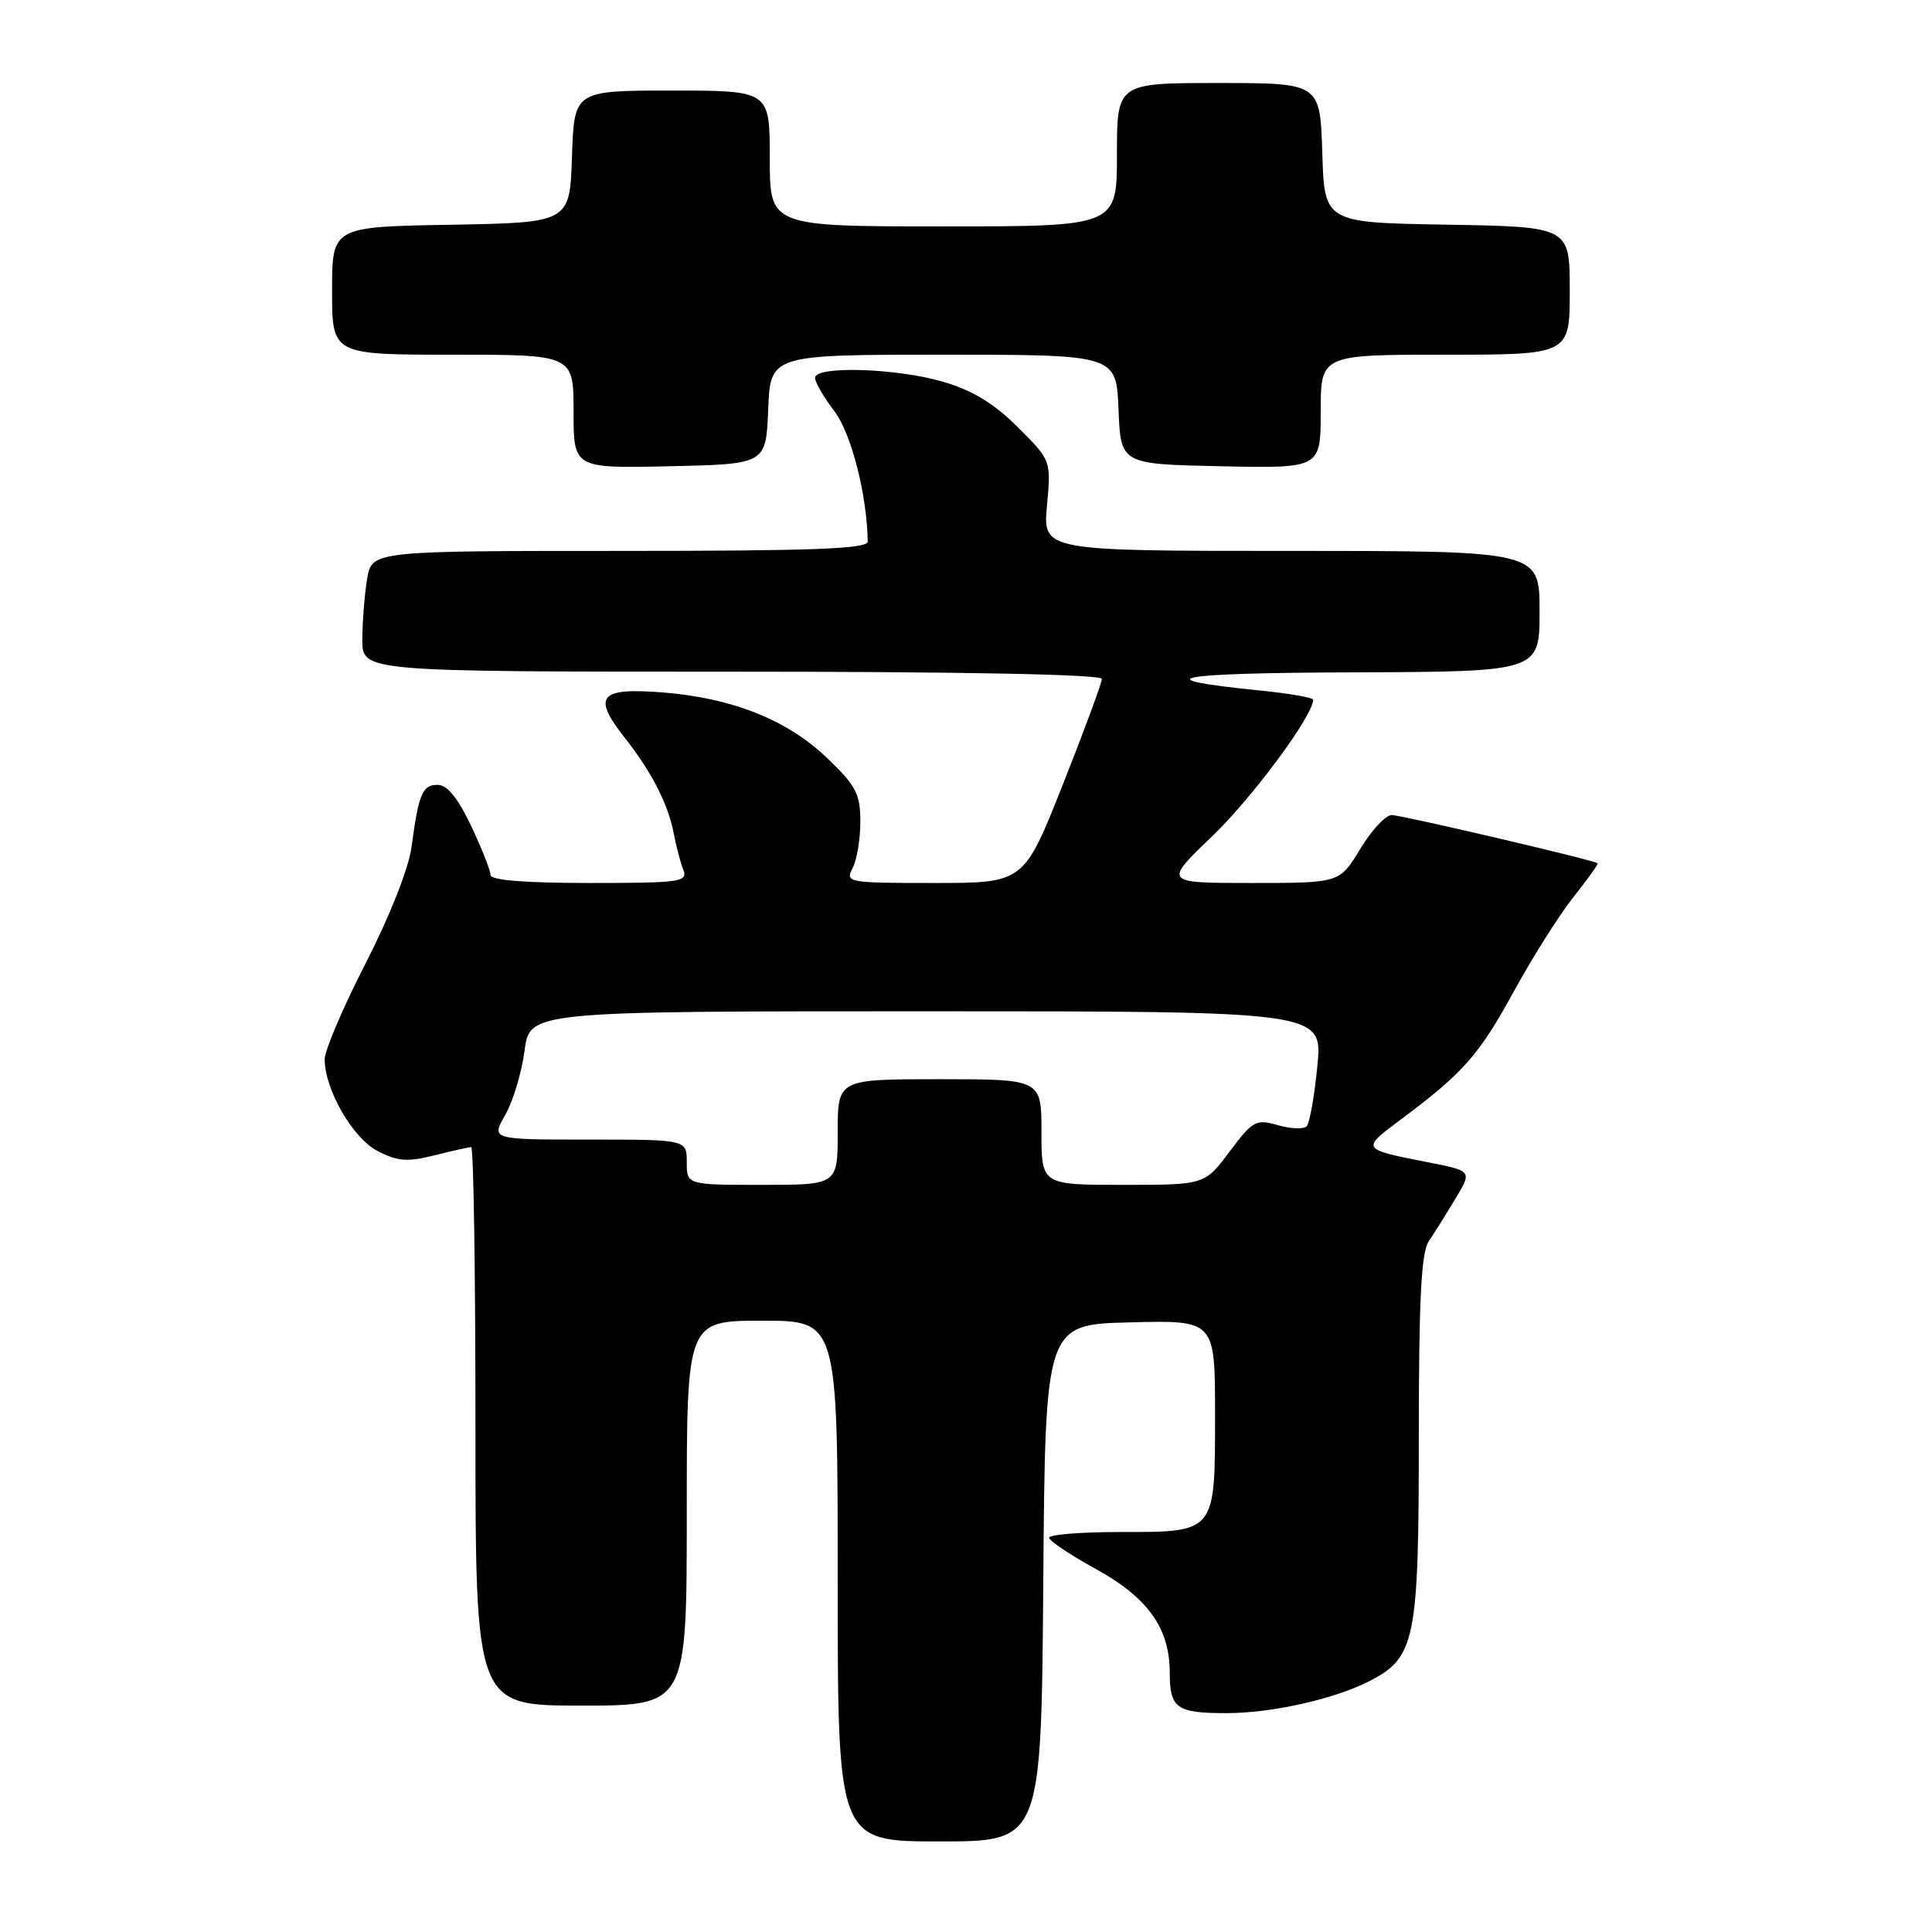 <?xml version="1.0" encoding="UTF-8" standalone="no"?>
<!DOCTYPE svg PUBLIC "-//W3C//DTD SVG 1.1//EN" "http://www.w3.org/Graphics/SVG/1.1/DTD/svg11.dtd" >
<svg xmlns="http://www.w3.org/2000/svg" xmlns:xlink="http://www.w3.org/1999/xlink" version="1.1" viewBox="0 0 256 256">
 <g >
 <path fill="currentColor"
d=" M 138.24 209.75 C 138.50 175.50 138.50 175.50 149.75 175.22 C 161.00 174.93 161.00 174.93 161.00 187.40 C 161.00 203.19 161.15 203.00 148.43 203.00 C 143.24 203.00 139.01 203.34 139.01 203.75 C 139.02 204.16 141.74 205.99 145.07 207.82 C 152.10 211.68 154.99 215.71 155.00 221.64 C 155.00 226.37 155.89 227.00 162.53 227.00 C 168.45 227.00 176.68 225.17 181.33 222.82 C 187.56 219.67 188.00 217.50 188.00 190.25 C 188.00 172.19 188.32 165.97 189.32 164.47 C 190.05 163.39 191.64 160.85 192.85 158.83 C 195.07 155.16 195.07 155.16 189.28 154.02 C 180.29 152.25 180.32 152.29 185.63 148.33 C 193.91 142.15 196.00 139.77 200.59 131.37 C 203.03 126.90 206.57 121.29 208.46 118.91 C 210.35 116.52 211.81 114.49 211.70 114.39 C 211.22 113.97 185.71 108.00 184.40 108.00 C 183.60 108.00 181.73 110.02 180.23 112.50 C 177.51 117.00 177.51 117.00 165.84 117.00 C 154.17 117.00 154.17 117.00 160.64 110.79 C 165.96 105.68 174.00 94.81 174.00 92.72 C 174.00 92.44 170.81 91.88 166.91 91.49 C 151.44 89.94 155.38 89.17 179.25 89.09 C 204.00 89.00 204.00 89.00 204.00 81.00 C 204.00 73.00 204.00 73.00 171.09 73.00 C 138.19 73.00 138.19 73.00 138.73 67.01 C 139.28 61.01 139.28 61.01 134.88 56.62 C 131.79 53.52 128.88 51.74 125.06 50.61 C 118.89 48.78 108.00 48.43 108.00 50.07 C 108.00 50.65 109.15 52.65 110.57 54.50 C 112.80 57.42 114.88 65.57 114.98 71.75 C 115.00 72.73 107.77 73.00 82.13 73.00 C 49.26 73.00 49.26 73.00 48.64 76.75 C 48.30 78.81 48.02 82.41 48.01 84.75 C 48.00 89.00 48.00 89.00 97.00 89.00 C 127.60 89.00 146.00 89.36 146.00 89.96 C 146.00 90.49 143.67 96.79 140.83 103.96 C 135.66 117.00 135.66 117.00 123.79 117.00 C 112.37 117.00 111.97 116.93 112.96 115.07 C 113.53 114.00 114.00 111.22 114.00 108.89 C 114.00 105.19 113.44 104.12 109.59 100.44 C 104.30 95.36 96.98 92.46 87.68 91.74 C 79.40 91.11 78.46 92.25 82.76 97.73 C 86.39 102.34 88.53 106.54 89.29 110.50 C 89.60 112.15 90.16 114.29 90.54 115.25 C 91.16 116.86 90.18 117.00 78.11 117.00 C 69.53 117.00 65.00 116.63 65.00 115.94 C 65.00 115.35 63.84 112.43 62.43 109.44 C 60.67 105.73 59.26 104.00 57.99 104.00 C 55.96 104.00 55.49 105.11 54.52 112.29 C 54.14 115.09 51.61 121.48 48.43 127.68 C 45.44 133.50 43.01 139.22 43.02 140.39 C 43.06 144.44 46.75 150.82 50.04 152.52 C 52.69 153.89 53.99 153.99 57.56 153.09 C 59.94 152.49 62.14 152.00 62.44 152.00 C 62.75 152.00 63.00 168.65 63.00 189.00 C 63.00 226.00 63.00 226.00 77.00 226.00 C 91.00 226.00 91.00 226.00 91.00 200.50 C 91.00 175.00 91.00 175.00 101.00 175.00 C 111.00 175.00 111.00 175.00 111.00 209.50 C 111.00 244.00 111.00 244.00 124.49 244.00 C 137.97 244.00 137.97 244.00 138.24 209.75 Z  M 101.79 54.25 C 102.09 47.00 102.09 47.00 125.00 47.00 C 147.91 47.00 147.91 47.00 148.21 54.25 C 148.50 61.50 148.50 61.50 161.75 61.78 C 175.00 62.06 175.00 62.06 175.00 54.53 C 175.00 47.00 175.00 47.00 191.50 47.00 C 208.00 47.00 208.00 47.00 208.00 38.52 C 208.00 30.05 208.00 30.05 191.75 29.77 C 175.50 29.50 175.50 29.50 175.21 20.25 C 174.92 11.00 174.92 11.00 161.46 11.00 C 148.00 11.00 148.00 11.00 148.00 20.50 C 148.00 30.00 148.00 30.00 125.00 30.00 C 102.00 30.00 102.00 30.00 102.00 21.00 C 102.00 12.00 102.00 12.00 89.04 12.00 C 76.08 12.00 76.08 12.00 75.79 20.75 C 75.50 29.50 75.50 29.50 59.75 29.78 C 44.00 30.05 44.00 30.05 44.00 38.53 C 44.00 47.00 44.00 47.00 60.00 47.00 C 76.00 47.00 76.00 47.00 76.00 54.53 C 76.00 62.06 76.00 62.06 88.75 61.78 C 101.50 61.50 101.50 61.50 101.79 54.25 Z  M 91.00 154.00 C 91.00 151.00 91.00 151.00 78.03 151.00 C 65.07 151.00 65.07 151.00 66.94 147.75 C 67.97 145.96 69.12 142.14 69.50 139.25 C 70.19 134.00 70.19 134.00 122.72 134.00 C 175.26 134.00 175.26 134.00 174.56 141.25 C 174.17 145.24 173.53 148.83 173.14 149.24 C 172.74 149.65 171.02 149.58 169.32 149.09 C 166.42 148.26 166.00 148.49 162.92 152.60 C 159.63 157.00 159.63 157.00 148.81 157.00 C 138.00 157.00 138.00 157.00 138.00 150.00 C 138.00 143.00 138.00 143.00 124.50 143.00 C 111.00 143.00 111.00 143.00 111.00 150.00 C 111.00 157.00 111.00 157.00 101.00 157.00 C 91.00 157.00 91.00 157.00 91.00 154.00 Z "/>
</g>
</svg>